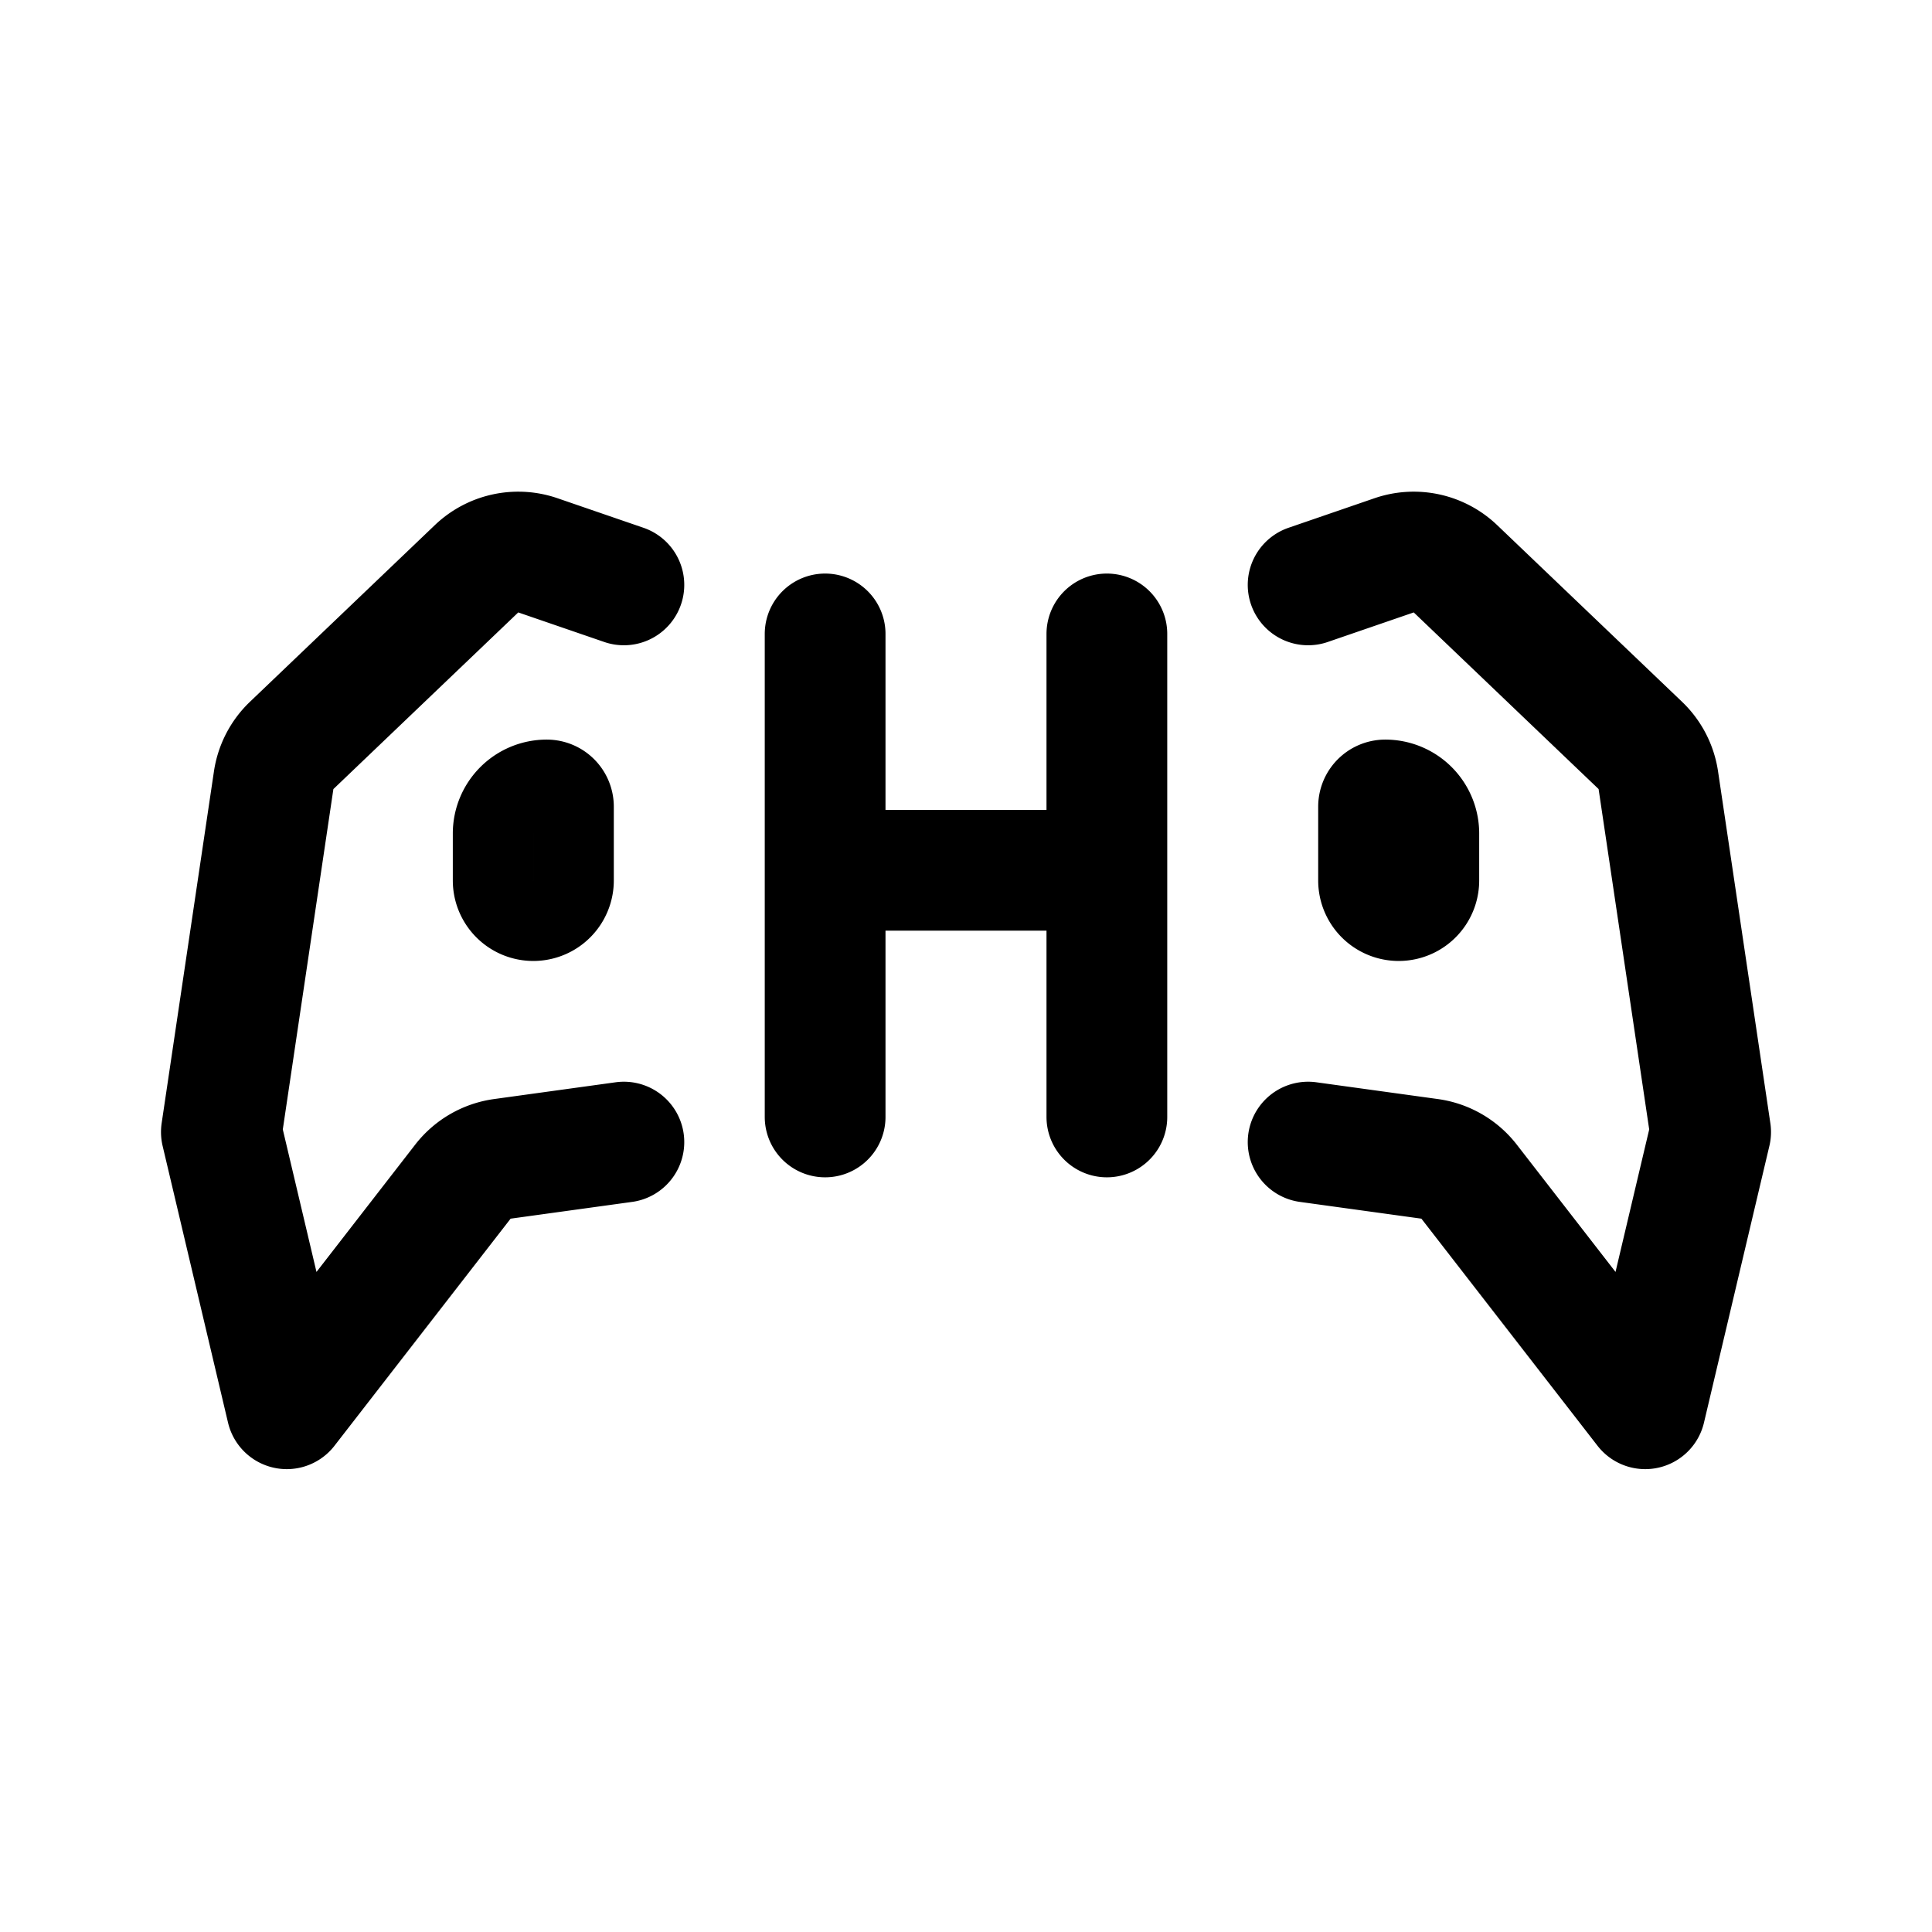<svg xmlns="http://www.w3.org/2000/svg" width="192" height="192" fill="none" viewBox="0 0 192 192">
  <path stroke="#000" stroke-linecap="round" stroke-linejoin="round" stroke-width="12" d="M82 63v48m28-48v48M82 86.49h28M62 58.125l-8.545-2.937a6 6 0 0 0-6.096 1.336L28.987 74.079a6 6 0 0 0-1.79 3.456L22 112.5l6.5 27.5 17.501-22.567a6 6 0 0 1 3.922-2.267L62 113.5m68-55.375 8.545-2.937a6 6 0 0 1 6.096 1.336l18.372 17.555a5.999 5.999 0 0 1 1.789 3.456L170 112.5l-6.5 27.5-17.501-22.567a6 6 0 0 0-3.922-2.267L130 113.5"/>
  <path stroke="#000" stroke-linecap="round" stroke-linejoin="round" stroke-width="8" d="M49 87.5v-4.667a5.333 5.333 0 0 1 5.333-5.333A2.667 2.667 0 0 1 57 80.167V87.5a4 4 0 0 1-8 0Zm94 0v-4.667a5.333 5.333 0 0 0-5.333-5.333A2.667 2.667 0 0 0 135 80.167V87.5a4 4 0 0 0 8 0Z"/>
</svg>
